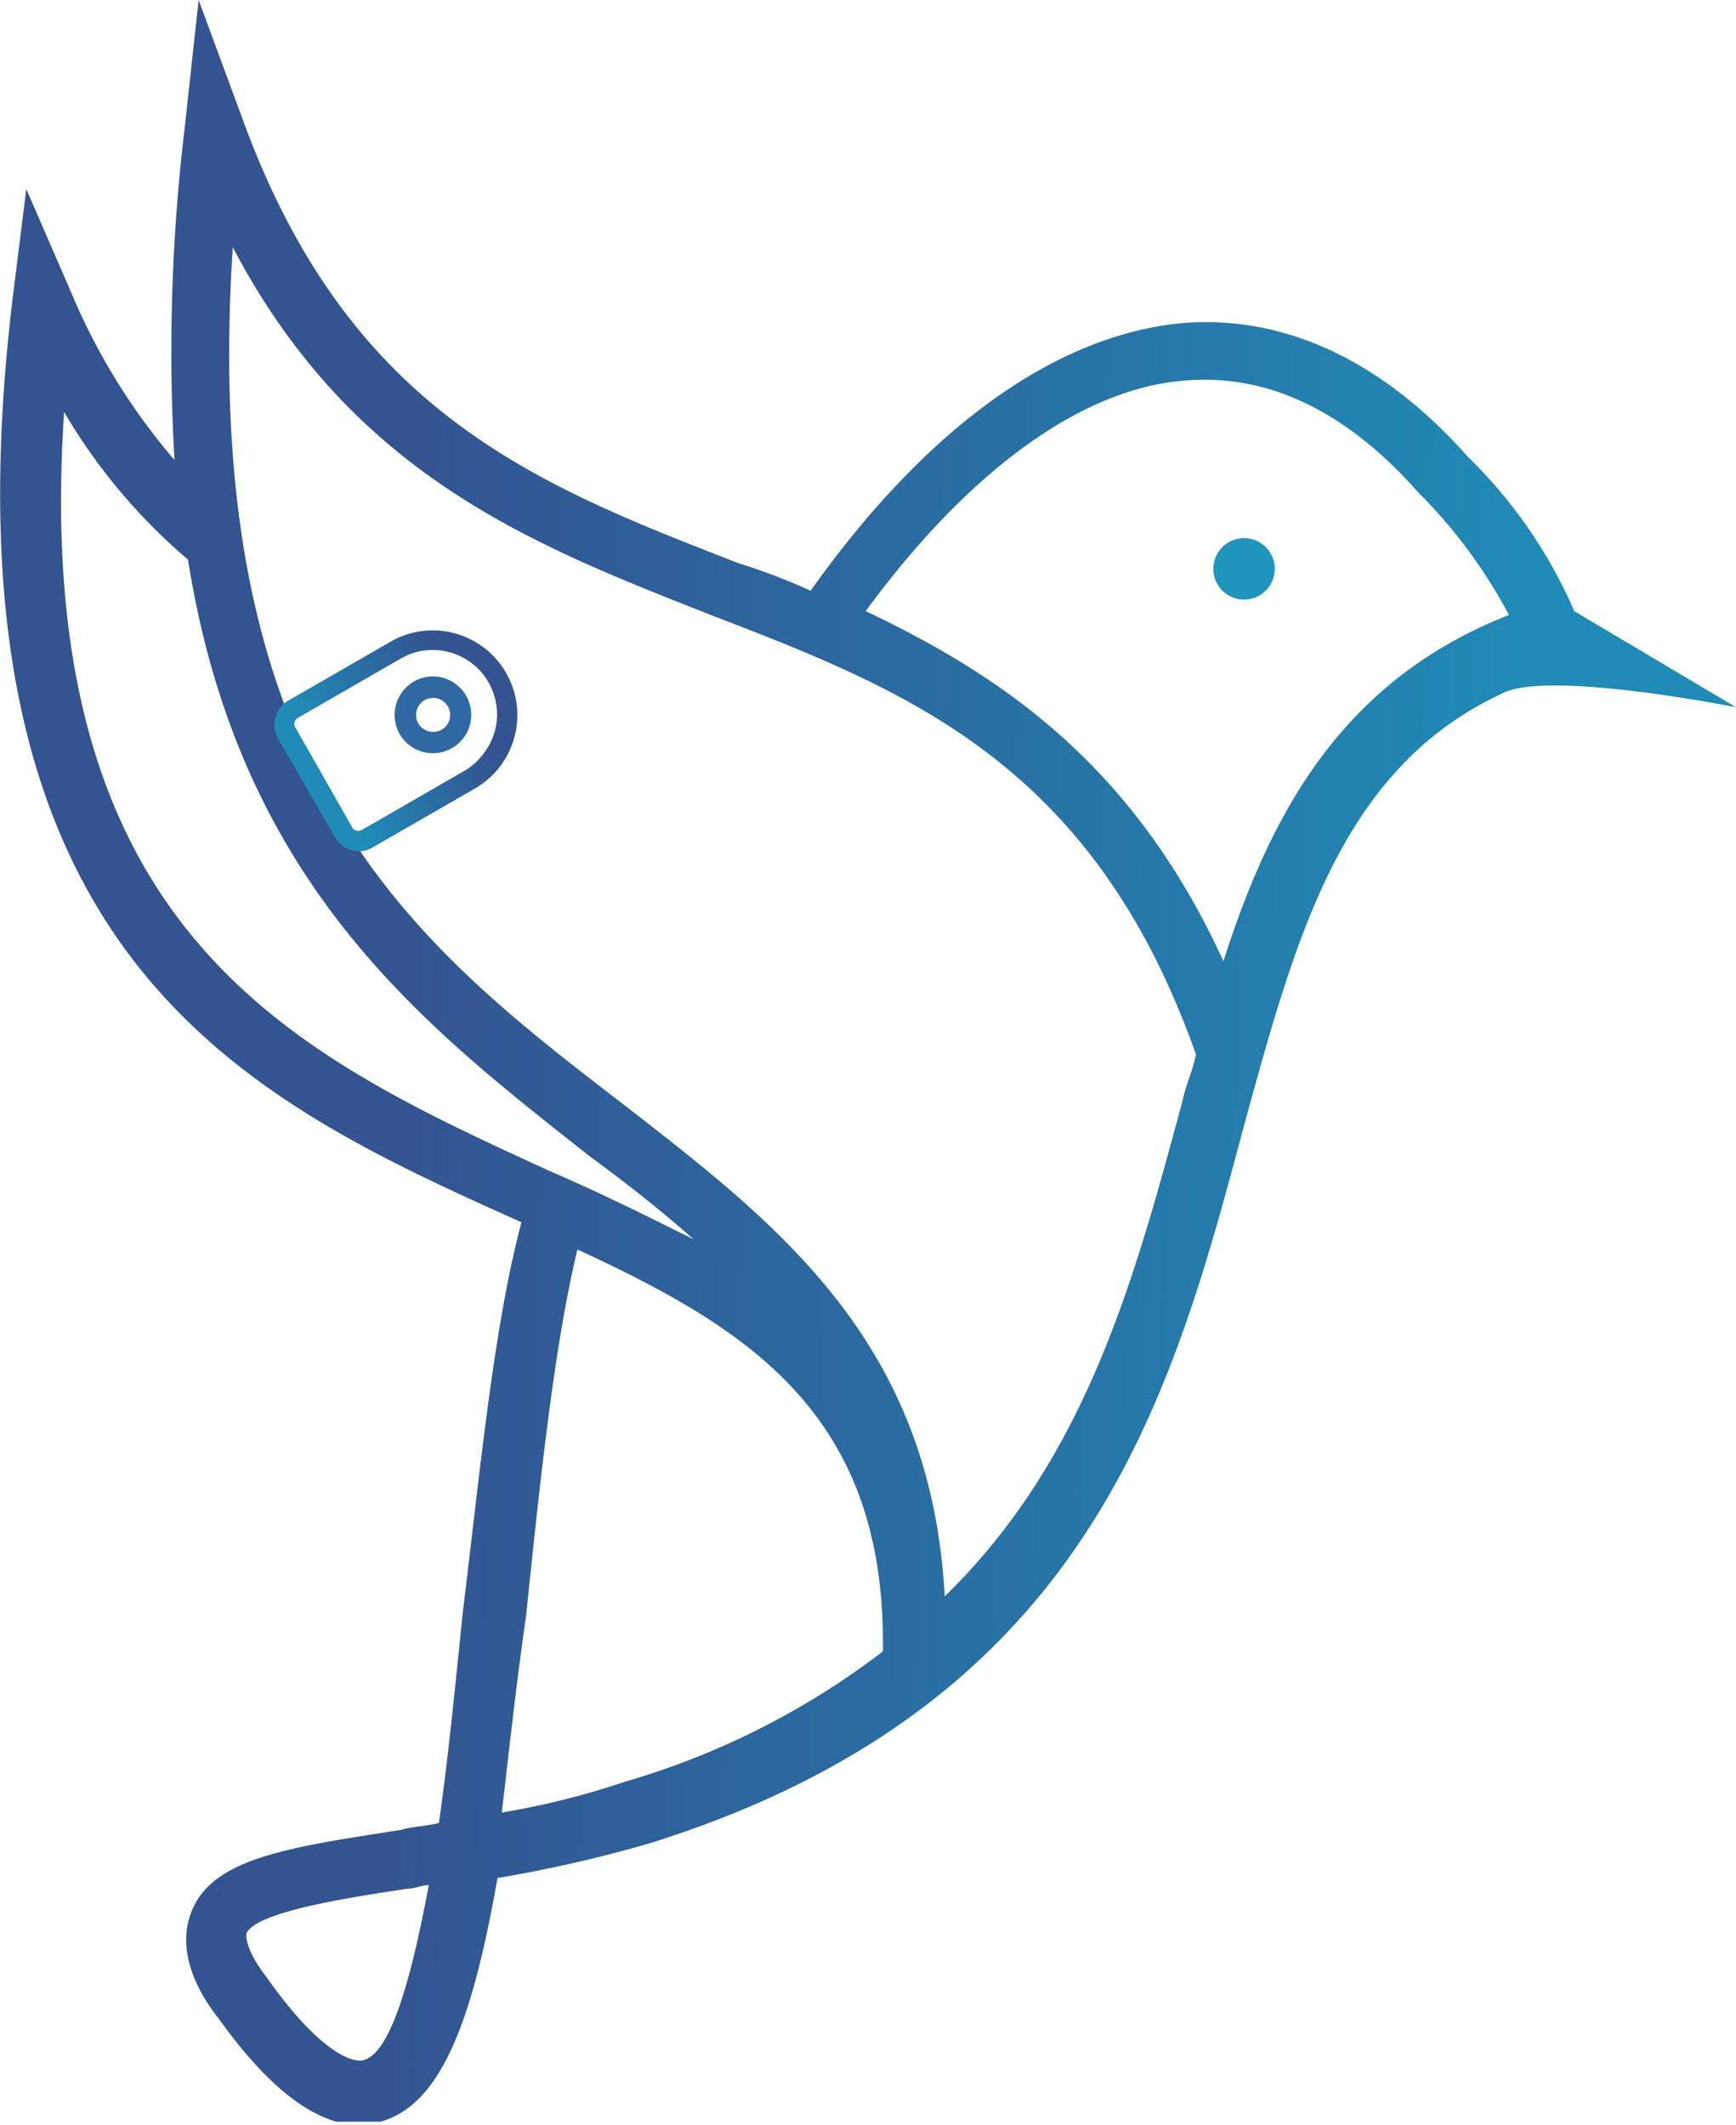 <svg xmlns="http://www.w3.org/2000/svg" xmlns:xlink="http://www.w3.org/1999/xlink" viewBox="0 0 112.92 138.22"><defs><style>.cls-1{fill:none;}.cls-2{clip-path:url(#clip-path);}.cls-3{fill:url(#linear-gradient);}.cls-4{fill:#2095be;}.cls-5{fill:url(#linear-gradient-2);}.cls-6{fill:#3068a4;}</style><clipPath id="clip-path" transform="translate(-0.08)"><rect class="cls-1" width="113" height="138"/></clipPath><linearGradient id="linear-gradient" x1="26.72" y1="-672.37" x2="99.5" y2="-674.31" gradientTransform="matrix(1, 0, 0, -1, 0, -603.03)" gradientUnits="userSpaceOnUse"><stop offset="0" stop-color="#335491"/><stop offset="1" stop-color="#1f8bb6"/></linearGradient><linearGradient id="linear-gradient-2" x1="30.05" y1="-648.78" x2="21.47" y2="-653.23" xlink:href="#linear-gradient"/></defs><g id="Layer_2" data-name="Layer 2"><g id="Logo"><g class="cls-2"><path class="cls-3" d="M113,46l-10.52-6.25a31.42,31.42,0,0,0-6.71-9.83l-.22-.22C90,23.45,83.69,20.54,77.2,21c-8.28.67-16.78,6.7-24.39,17.42a41,41,0,0,0-4.7-1.79c-13.2-5.13-25.29-9.82-32.22-28.8L13,0l-.9,8.26a122.18,122.18,0,0,0-.67,21.66A41.06,41.06,0,0,1,4.7,19l-2.91-6.7L.9,19.43C-4.25,62.3,16.11,71.46,34,79.5c-1.79,6.69-2.68,16.07-3.8,25.23-.45,4.24-.9,9.15-1.57,13.84-.89.23-1.79.23-2.46.45-7.16,1.12-12.31,1.79-13.65,5.36-1.12,2.9.9,5.8,1.79,6.92,2.24,3.13,5.59,6.92,9.18,6.92a2.89,2.89,0,0,0,1.34-.22c4-1.12,6-6.7,7.61-15.85a87.58,87.58,0,0,0,9.84-2.24c28.64-8.93,34-29,38.71-46.67C84.36,61,87.27,50,97.78,45.11,100.69,43.54,113,46,113,46ZM23.72,134c-.9.22-3.13-.89-6.27-5.36-1.56-2-1.34-2.9-1.34-2.9.67-1.34,6-2.23,10.52-2.9.45,0,.89-.23,1.34-.23C26.85,128.62,25.51,133.53,23.72,134ZM4.25,26.8a37.58,37.58,0,0,0,8.06,9.6c3.35,21.21,15.44,30.37,26.18,38.85q3.69,2.69,6.71,5.36c-3.13-1.56-6.27-3.12-9.4-4.46C19.24,68.55,2,60.74,4.25,26.8Zm36.47,89.09a51.5,51.5,0,0,1-8,2c.45-3.79.89-8,1.57-12.72.89-8.49,1.79-17.42,3.35-23.9C48.78,86.42,57.73,92,57.51,107.41A51,51,0,0,1,40.72,115.89Zm20.81-12.06C60.64,87.31,50.79,79.72,40.72,71.9,27.08,61.41,13,50.69,15.22,16.08,23.05,31,34.91,35.5,46.32,40c12.75,4.91,24.84,9.6,31.55,28.58-.22,1.12-.67,2-.9,3.13C73.84,83.29,70.71,94.9,61.53,103.83ZM79.66,62.52C73.84,49.8,65.34,44,56.39,39.75c6.71-9.16,14.1-14.52,20.81-15,5.37-.45,10.51,2,15.21,7.37l.23.22A33.18,33.18,0,0,1,98.23,40C87.49,44.21,82.79,52.7,79.66,62.52Z" transform="translate(-0.08)"/><circle class="cls-4" cx="80.92" cy="37" r="2"/><path class="cls-5" d="M18.78,45.6l6.7-3.86a5.47,5.47,0,0,1,4.17-.55A5.51,5.51,0,0,1,31,51.27l-6.7,3.86a1.76,1.76,0,0,1-2.41-.64L18.14,48A1.75,1.75,0,0,1,18,46.68,1.79,1.79,0,0,1,18.78,45.6Zm11.54,4.52A4.06,4.06,0,0,0,31.54,49a4.18,4.18,0,0,0,.73-1.46,4.07,4.07,0,0,0,.1-1.63,4.2,4.2,0,0,0-.52-1.54,4.1,4.1,0,0,0-1.08-1.23,4.16,4.16,0,0,0-1.46-.72,4.26,4.26,0,0,0-1.63-.11,4.21,4.21,0,0,0-1.54.53l-6.7,3.86a.49.49,0,0,0-.13.12.48.48,0,0,0-.08.16.91.91,0,0,0,0,.17.44.44,0,0,0,.06.16L23,53.83a.45.45,0,0,0,.6.16Z" transform="translate(-0.08)"/><path class="cls-6" d="M27,44.33A2.5,2.5,0,0,1,28.4,44a2.51,2.51,0,0,1,2.2,1.69,2.48,2.48,0,0,1-.72,2.68,2.48,2.48,0,0,1-2.75.36,2.42,2.42,0,0,1-1.06-1A2.51,2.51,0,0,1,27,44.33Zm1.81,3.13a1.11,1.11,0,0,0,.44-.47,1.17,1.17,0,0,0,.1-.64,1.11,1.11,0,0,0-1.45-.9,1.11,1.11,0,0,0-.53.38,1.07,1.07,0,0,0-.22.6,1,1,0,0,0,.14.62,1.12,1.12,0,0,0,1.52.41Z" transform="translate(-0.08)"/></g></g></g></svg>